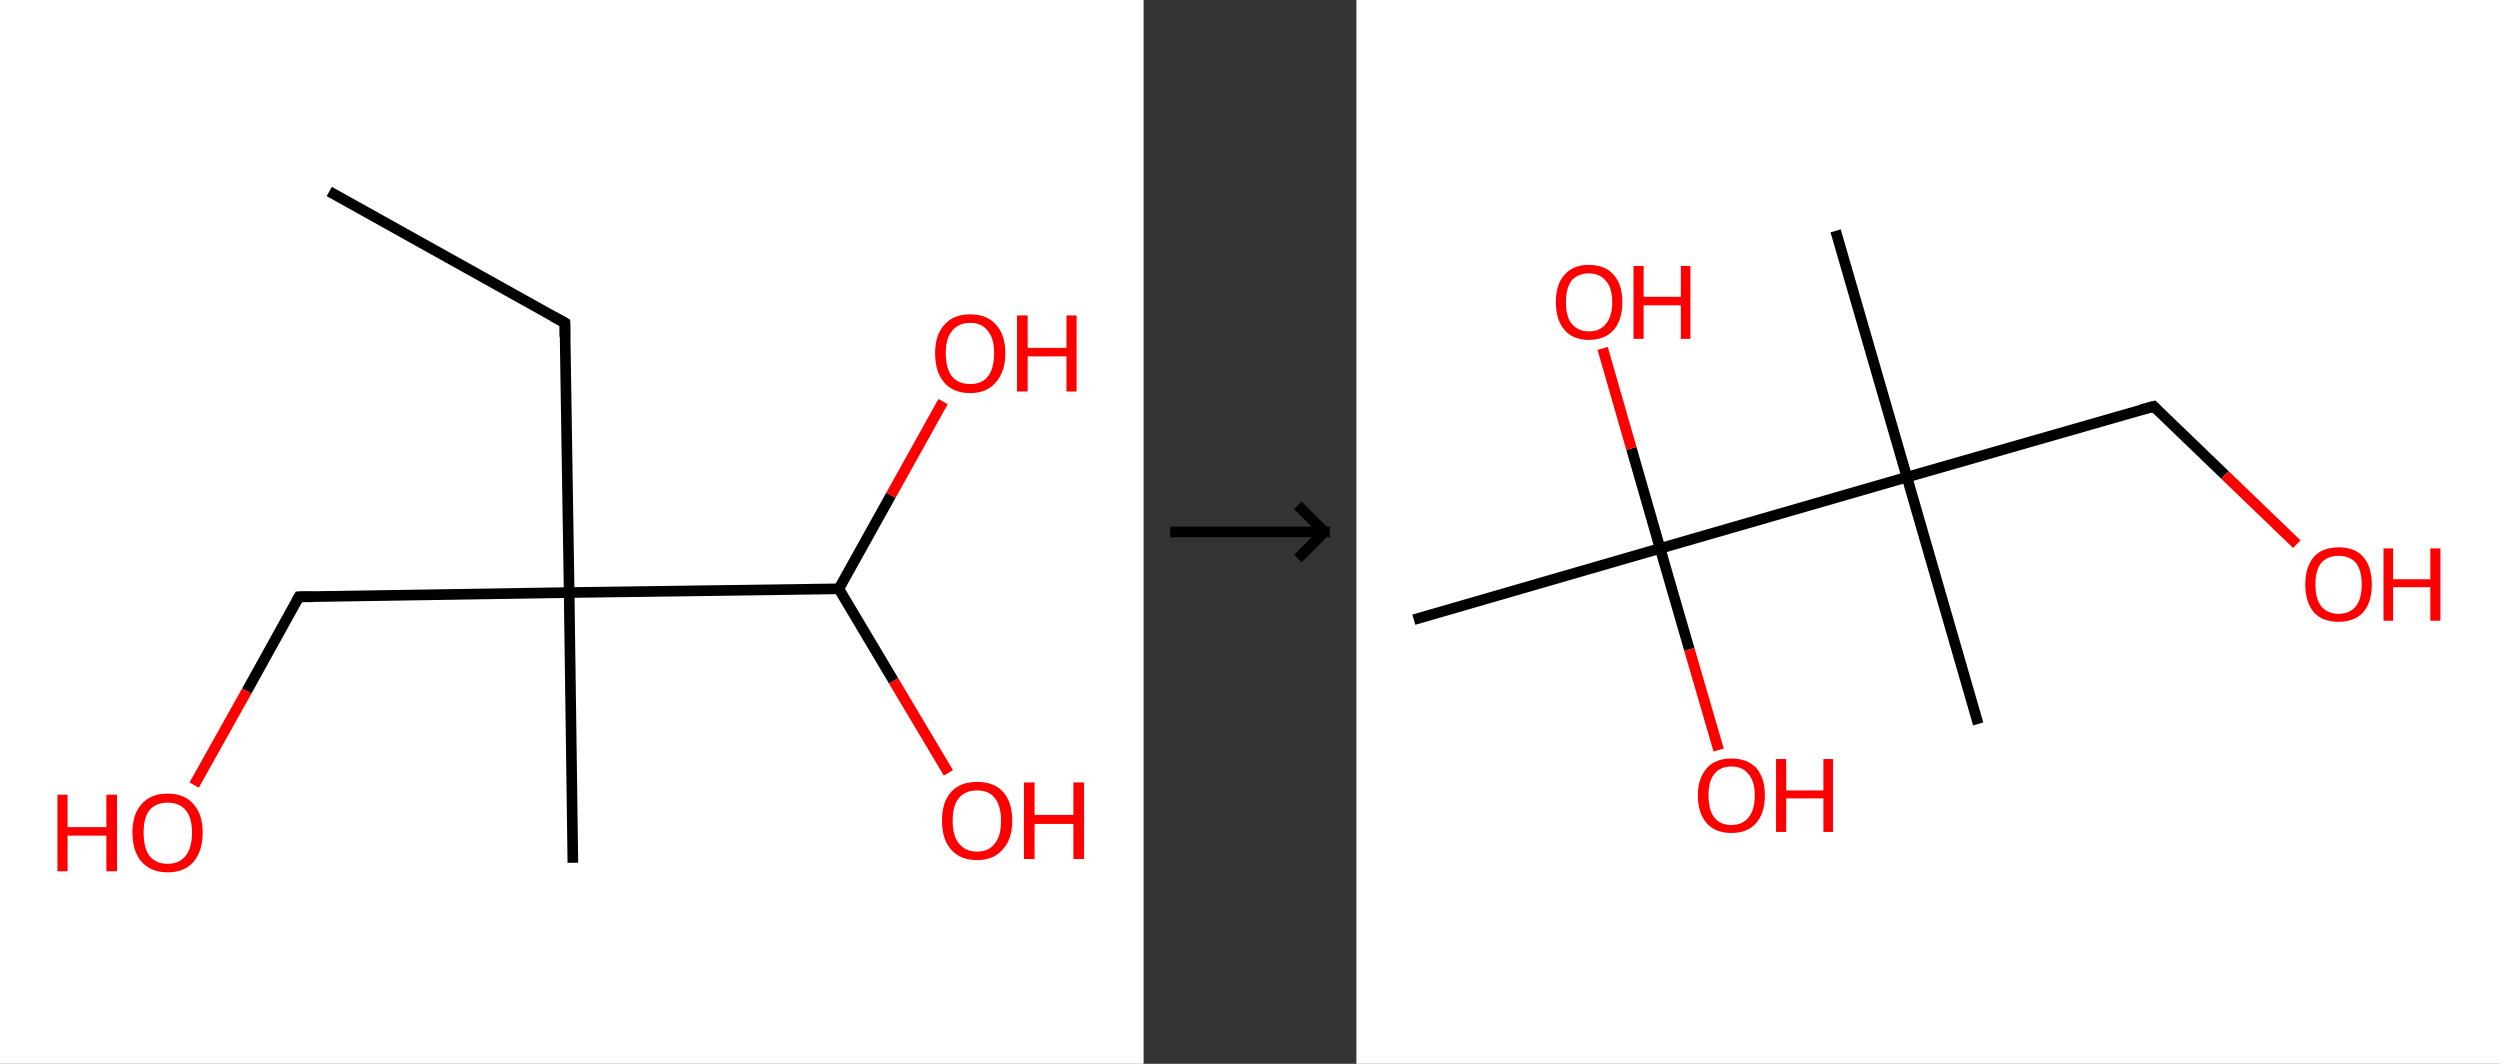 <?xml version='1.0' encoding='ASCII' standalone='yes'?>
<svg xmlns="http://www.w3.org/2000/svg" xmlns:xlink="http://www.w3.org/1999/xlink" version="1.1" width="470.0px" viewBox="0 0 470.0 200.0" height="200.0px">
  <rect x="0" y="0" width="470.0" height="200.0" fill="#333333" stroke="none"/>
  <g>
    <g transform="translate(0, 0) scale(1 1) "><!-- END OF HEADER -->
<rect style="opacity:1.0;fill:#FFFFFF;stroke:none" width="215.0" height="200.0" x="0.0" y="0.0"> </rect>
<path class="bond-0 atom-0 atom-1" d="M 61.9,36.0 L 106.2,60.7" style="fill:none;fill-rule:evenodd;stroke:#000000;stroke-width:2.0px;stroke-linecap:butt;stroke-linejoin:miter;stroke-opacity:1"/>
<path class="bond-1 atom-1 atom-2" d="M 106.2,60.7 L 107.0,111.4" style="fill:none;fill-rule:evenodd;stroke:#000000;stroke-width:2.0px;stroke-linecap:butt;stroke-linejoin:miter;stroke-opacity:1"/>
<path class="bond-2 atom-2 atom-3" d="M 107.0,111.4 L 107.7,162.2" style="fill:none;fill-rule:evenodd;stroke:#000000;stroke-width:2.0px;stroke-linecap:butt;stroke-linejoin:miter;stroke-opacity:1"/>
<path class="bond-3 atom-2 atom-4" d="M 107.0,111.4 L 56.2,112.2" style="fill:none;fill-rule:evenodd;stroke:#000000;stroke-width:2.0px;stroke-linecap:butt;stroke-linejoin:miter;stroke-opacity:1"/>
<path class="bond-4 atom-4 atom-5" d="M 56.2,112.2 L 46.4,129.9" style="fill:none;fill-rule:evenodd;stroke:#000000;stroke-width:2.0px;stroke-linecap:butt;stroke-linejoin:miter;stroke-opacity:1"/>
<path class="bond-4 atom-4 atom-5" d="M 46.4,129.9 L 36.5,147.6" style="fill:none;fill-rule:evenodd;stroke:#FF0000;stroke-width:2.0px;stroke-linecap:butt;stroke-linejoin:miter;stroke-opacity:1"/>
<path class="bond-5 atom-2 atom-6" d="M 107.0,111.4 L 157.7,110.7" style="fill:none;fill-rule:evenodd;stroke:#000000;stroke-width:2.0px;stroke-linecap:butt;stroke-linejoin:miter;stroke-opacity:1"/>
<path class="bond-6 atom-6 atom-7" d="M 157.7,110.7 L 168.0,128.0" style="fill:none;fill-rule:evenodd;stroke:#000000;stroke-width:2.0px;stroke-linecap:butt;stroke-linejoin:miter;stroke-opacity:1"/>
<path class="bond-6 atom-6 atom-7" d="M 168.0,128.0 L 178.3,145.3" style="fill:none;fill-rule:evenodd;stroke:#FF0000;stroke-width:2.0px;stroke-linecap:butt;stroke-linejoin:miter;stroke-opacity:1"/>
<path class="bond-7 atom-6 atom-8" d="M 157.7,110.7 L 167.5,93.1" style="fill:none;fill-rule:evenodd;stroke:#000000;stroke-width:2.0px;stroke-linecap:butt;stroke-linejoin:miter;stroke-opacity:1"/>
<path class="bond-7 atom-6 atom-8" d="M 167.5,93.1 L 177.3,75.5" style="fill:none;fill-rule:evenodd;stroke:#FF0000;stroke-width:2.0px;stroke-linecap:butt;stroke-linejoin:miter;stroke-opacity:1"/>
<path d="M 104.0,59.5 L 106.2,60.7 L 106.2,63.3" style="fill:none;stroke:#000000;stroke-width:2.0px;stroke-linecap:butt;stroke-linejoin:miter;stroke-opacity:1;"/>
<path d="M 58.8,112.2 L 56.2,112.2 L 55.7,113.1" style="fill:none;stroke:#000000;stroke-width:2.0px;stroke-linecap:butt;stroke-linejoin:miter;stroke-opacity:1;"/>
<path class="atom-5" d="M 10.8 149.4 L 12.7 149.4 L 12.7 155.5 L 20.0 155.5 L 20.0 149.4 L 22.0 149.4 L 22.0 163.8 L 20.0 163.8 L 20.0 157.1 L 12.7 157.1 L 12.7 163.8 L 10.8 163.8 L 10.8 149.4 " fill="#FF0000"/>
<path class="atom-5" d="M 24.9 156.5 Q 24.9 153.1, 26.6 151.2 Q 28.3 149.2, 31.5 149.2 Q 34.7 149.2, 36.4 151.2 Q 38.1 153.1, 38.1 156.5 Q 38.1 160.0, 36.4 162.0 Q 34.7 164.0, 31.5 164.0 Q 28.4 164.0, 26.6 162.0 Q 24.9 160.0, 24.9 156.5 M 31.5 162.4 Q 33.7 162.4, 34.9 160.9 Q 36.1 159.4, 36.1 156.5 Q 36.1 153.7, 34.9 152.3 Q 33.7 150.9, 31.5 150.9 Q 29.3 150.9, 28.1 152.3 Q 27.0 153.7, 27.0 156.5 Q 27.0 159.4, 28.1 160.9 Q 29.3 162.4, 31.5 162.4 " fill="#FF0000"/>
<path class="atom-7" d="M 177.1 154.3 Q 177.1 150.8, 178.8 148.9 Q 180.5 147.0, 183.7 147.0 Q 186.9 147.0, 188.6 148.9 Q 190.3 150.8, 190.3 154.3 Q 190.3 157.8, 188.5 159.7 Q 186.8 161.7, 183.7 161.7 Q 180.5 161.7, 178.8 159.7 Q 177.1 157.8, 177.1 154.3 M 183.7 160.1 Q 185.9 160.1, 187.0 158.6 Q 188.2 157.2, 188.2 154.3 Q 188.2 151.5, 187.0 150.0 Q 185.9 148.6, 183.7 148.6 Q 181.5 148.6, 180.3 150.0 Q 179.1 151.4, 179.1 154.3 Q 179.1 157.2, 180.3 158.6 Q 181.5 160.1, 183.7 160.1 " fill="#FF0000"/>
<path class="atom-7" d="M 192.5 147.1 L 194.5 147.1 L 194.5 153.2 L 201.8 153.2 L 201.8 147.1 L 203.8 147.1 L 203.8 161.5 L 201.8 161.5 L 201.8 154.9 L 194.5 154.9 L 194.5 161.5 L 192.5 161.5 L 192.5 147.1 " fill="#FF0000"/>
<path class="atom-8" d="M 175.8 66.4 Q 175.8 63.0, 177.5 61.1 Q 179.2 59.1, 182.4 59.1 Q 185.6 59.1, 187.3 61.1 Q 189.0 63.0, 189.0 66.4 Q 189.0 69.9, 187.2 71.9 Q 185.5 73.9, 182.4 73.9 Q 179.2 73.9, 177.5 71.9 Q 175.8 69.9, 175.8 66.4 M 182.4 72.2 Q 184.6 72.2, 185.7 70.8 Q 186.9 69.3, 186.9 66.4 Q 186.9 63.6, 185.7 62.2 Q 184.6 60.7, 182.4 60.7 Q 180.2 60.7, 179.0 62.2 Q 177.8 63.6, 177.8 66.4 Q 177.8 69.3, 179.0 70.8 Q 180.2 72.2, 182.4 72.2 " fill="#FF0000"/>
<path class="atom-8" d="M 191.2 59.3 L 193.2 59.3 L 193.2 65.4 L 200.5 65.4 L 200.5 59.3 L 202.4 59.3 L 202.4 73.6 L 200.5 73.6 L 200.5 67.0 L 193.2 67.0 L 193.2 73.6 L 191.2 73.6 L 191.2 59.3 " fill="#FF0000"/>
</g>
    <g transform="translate(215.0, 0) scale(1 1) "><line x1="5" y1="100" x2="35" y2="100" style="stroke:rgb(0,0,0);stroke-width:2"/>
  <line x1="34" y1="100" x2="29" y2="95" style="stroke:rgb(0,0,0);stroke-width:2"/>
  <line x1="34" y1="100" x2="29" y2="105" style="stroke:rgb(0,0,0);stroke-width:2"/>
</g>
    <g transform="translate(255.0, 0) scale(1 1) "><!-- END OF HEADER -->
<rect style="opacity:1.0;fill:#FFFFFF;stroke:none" width="215.0" height="200.0" x="0.0" y="0.0"> </rect>
<path class="bond-0 atom-0 atom-1" d="M 10.8,116.5 L 57.1,103.1" style="fill:none;fill-rule:evenodd;stroke:#000000;stroke-width:2.0px;stroke-linecap:butt;stroke-linejoin:miter;stroke-opacity:1"/>
<path class="bond-1 atom-1 atom-2" d="M 57.1,103.1 L 62.6,122.1" style="fill:none;fill-rule:evenodd;stroke:#000000;stroke-width:2.0px;stroke-linecap:butt;stroke-linejoin:miter;stroke-opacity:1"/>
<path class="bond-1 atom-1 atom-2" d="M 62.6,122.1 L 68.1,141.0" style="fill:none;fill-rule:evenodd;stroke:#FF0000;stroke-width:2.0px;stroke-linecap:butt;stroke-linejoin:miter;stroke-opacity:1"/>
<path class="bond-2 atom-1 atom-3" d="M 57.1,103.1 L 51.7,84.3" style="fill:none;fill-rule:evenodd;stroke:#000000;stroke-width:2.0px;stroke-linecap:butt;stroke-linejoin:miter;stroke-opacity:1"/>
<path class="bond-2 atom-1 atom-3" d="M 51.7,84.3 L 46.3,65.5" style="fill:none;fill-rule:evenodd;stroke:#FF0000;stroke-width:2.0px;stroke-linecap:butt;stroke-linejoin:miter;stroke-opacity:1"/>
<path class="bond-3 atom-1 atom-4" d="M 57.1,103.1 L 103.5,89.7" style="fill:none;fill-rule:evenodd;stroke:#000000;stroke-width:2.0px;stroke-linecap:butt;stroke-linejoin:miter;stroke-opacity:1"/>
<path class="bond-4 atom-4 atom-5" d="M 103.5,89.7 L 90.1,43.4" style="fill:none;fill-rule:evenodd;stroke:#000000;stroke-width:2.0px;stroke-linecap:butt;stroke-linejoin:miter;stroke-opacity:1"/>
<path class="bond-5 atom-4 atom-6" d="M 103.5,89.7 L 116.9,136.1" style="fill:none;fill-rule:evenodd;stroke:#000000;stroke-width:2.0px;stroke-linecap:butt;stroke-linejoin:miter;stroke-opacity:1"/>
<path class="bond-6 atom-4 atom-7" d="M 103.5,89.7 L 149.9,76.4" style="fill:none;fill-rule:evenodd;stroke:#000000;stroke-width:2.0px;stroke-linecap:butt;stroke-linejoin:miter;stroke-opacity:1"/>
<path class="bond-7 atom-7 atom-8" d="M 149.9,76.4 L 163.3,89.3" style="fill:none;fill-rule:evenodd;stroke:#000000;stroke-width:2.0px;stroke-linecap:butt;stroke-linejoin:miter;stroke-opacity:1"/>
<path class="bond-7 atom-7 atom-8" d="M 163.3,89.3 L 176.8,102.3" style="fill:none;fill-rule:evenodd;stroke:#FF0000;stroke-width:2.0px;stroke-linecap:butt;stroke-linejoin:miter;stroke-opacity:1"/>
<path d="M 147.6,77.0 L 149.9,76.4 L 150.5,77.0" style="fill:none;stroke:#000000;stroke-width:2.0px;stroke-linecap:butt;stroke-linejoin:miter;stroke-opacity:1;"/>
<path class="atom-2" d="M 64.2 149.5 Q 64.2 146.3, 65.9 144.4 Q 67.5 142.6, 70.5 142.6 Q 73.5 142.6, 75.2 144.4 Q 76.8 146.3, 76.8 149.5 Q 76.8 152.9, 75.1 154.8 Q 73.5 156.6, 70.5 156.6 Q 67.5 156.6, 65.9 154.8 Q 64.2 152.9, 64.2 149.5 M 70.5 155.1 Q 72.6 155.1, 73.7 153.7 Q 74.9 152.3, 74.9 149.5 Q 74.9 146.9, 73.7 145.5 Q 72.6 144.1, 70.5 144.1 Q 68.4 144.1, 67.3 145.5 Q 66.2 146.8, 66.2 149.5 Q 66.2 152.3, 67.3 153.7 Q 68.4 155.1, 70.5 155.1 " fill="#FF0000"/>
<path class="atom-2" d="M 78.9 142.7 L 80.8 142.7 L 80.8 148.6 L 87.8 148.6 L 87.8 142.7 L 89.6 142.7 L 89.6 156.4 L 87.8 156.4 L 87.8 150.1 L 80.8 150.1 L 80.8 156.4 L 78.9 156.4 L 78.9 142.7 " fill="#FF0000"/>
<path class="atom-3" d="M 37.5 56.8 Q 37.5 53.5, 39.1 51.7 Q 40.7 49.8, 43.7 49.8 Q 46.8 49.8, 48.4 51.7 Q 50.0 53.5, 50.0 56.8 Q 50.0 60.1, 48.4 62.0 Q 46.7 63.9, 43.7 63.9 Q 40.7 63.9, 39.1 62.0 Q 37.5 60.1, 37.5 56.8 M 43.7 62.3 Q 45.8 62.3, 46.9 60.9 Q 48.1 59.5, 48.1 56.8 Q 48.1 54.1, 46.9 52.8 Q 45.8 51.4, 43.7 51.4 Q 41.7 51.4, 40.5 52.7 Q 39.4 54.1, 39.4 56.8 Q 39.4 59.6, 40.5 60.9 Q 41.7 62.3, 43.7 62.3 " fill="#FF0000"/>
<path class="atom-3" d="M 52.1 50.0 L 54.0 50.0 L 54.0 55.8 L 61.0 55.8 L 61.0 50.0 L 62.8 50.0 L 62.8 63.7 L 61.0 63.7 L 61.0 57.4 L 54.0 57.4 L 54.0 63.7 L 52.1 63.7 L 52.1 50.0 " fill="#FF0000"/>
<path class="atom-8" d="M 178.4 109.9 Q 178.4 106.6, 180.0 104.7 Q 181.6 102.9, 184.7 102.9 Q 187.7 102.9, 189.3 104.7 Q 190.9 106.6, 190.9 109.9 Q 190.9 113.2, 189.3 115.1 Q 187.6 116.9, 184.7 116.9 Q 181.6 116.9, 180.0 115.1 Q 178.4 113.2, 178.4 109.9 M 184.7 115.4 Q 186.7 115.4, 187.9 114.0 Q 189.0 112.6, 189.0 109.9 Q 189.0 107.2, 187.9 105.8 Q 186.7 104.5, 184.7 104.5 Q 182.6 104.5, 181.4 105.8 Q 180.3 107.2, 180.3 109.9 Q 180.3 112.6, 181.4 114.0 Q 182.6 115.4, 184.7 115.4 " fill="#FF0000"/>
<path class="atom-8" d="M 193.1 103.1 L 194.9 103.1 L 194.9 108.9 L 201.9 108.9 L 201.9 103.1 L 203.8 103.1 L 203.8 116.7 L 201.9 116.7 L 201.9 110.4 L 194.9 110.4 L 194.9 116.7 L 193.1 116.7 L 193.1 103.1 " fill="#FF0000"/>
</g>
  </g>
</svg>
